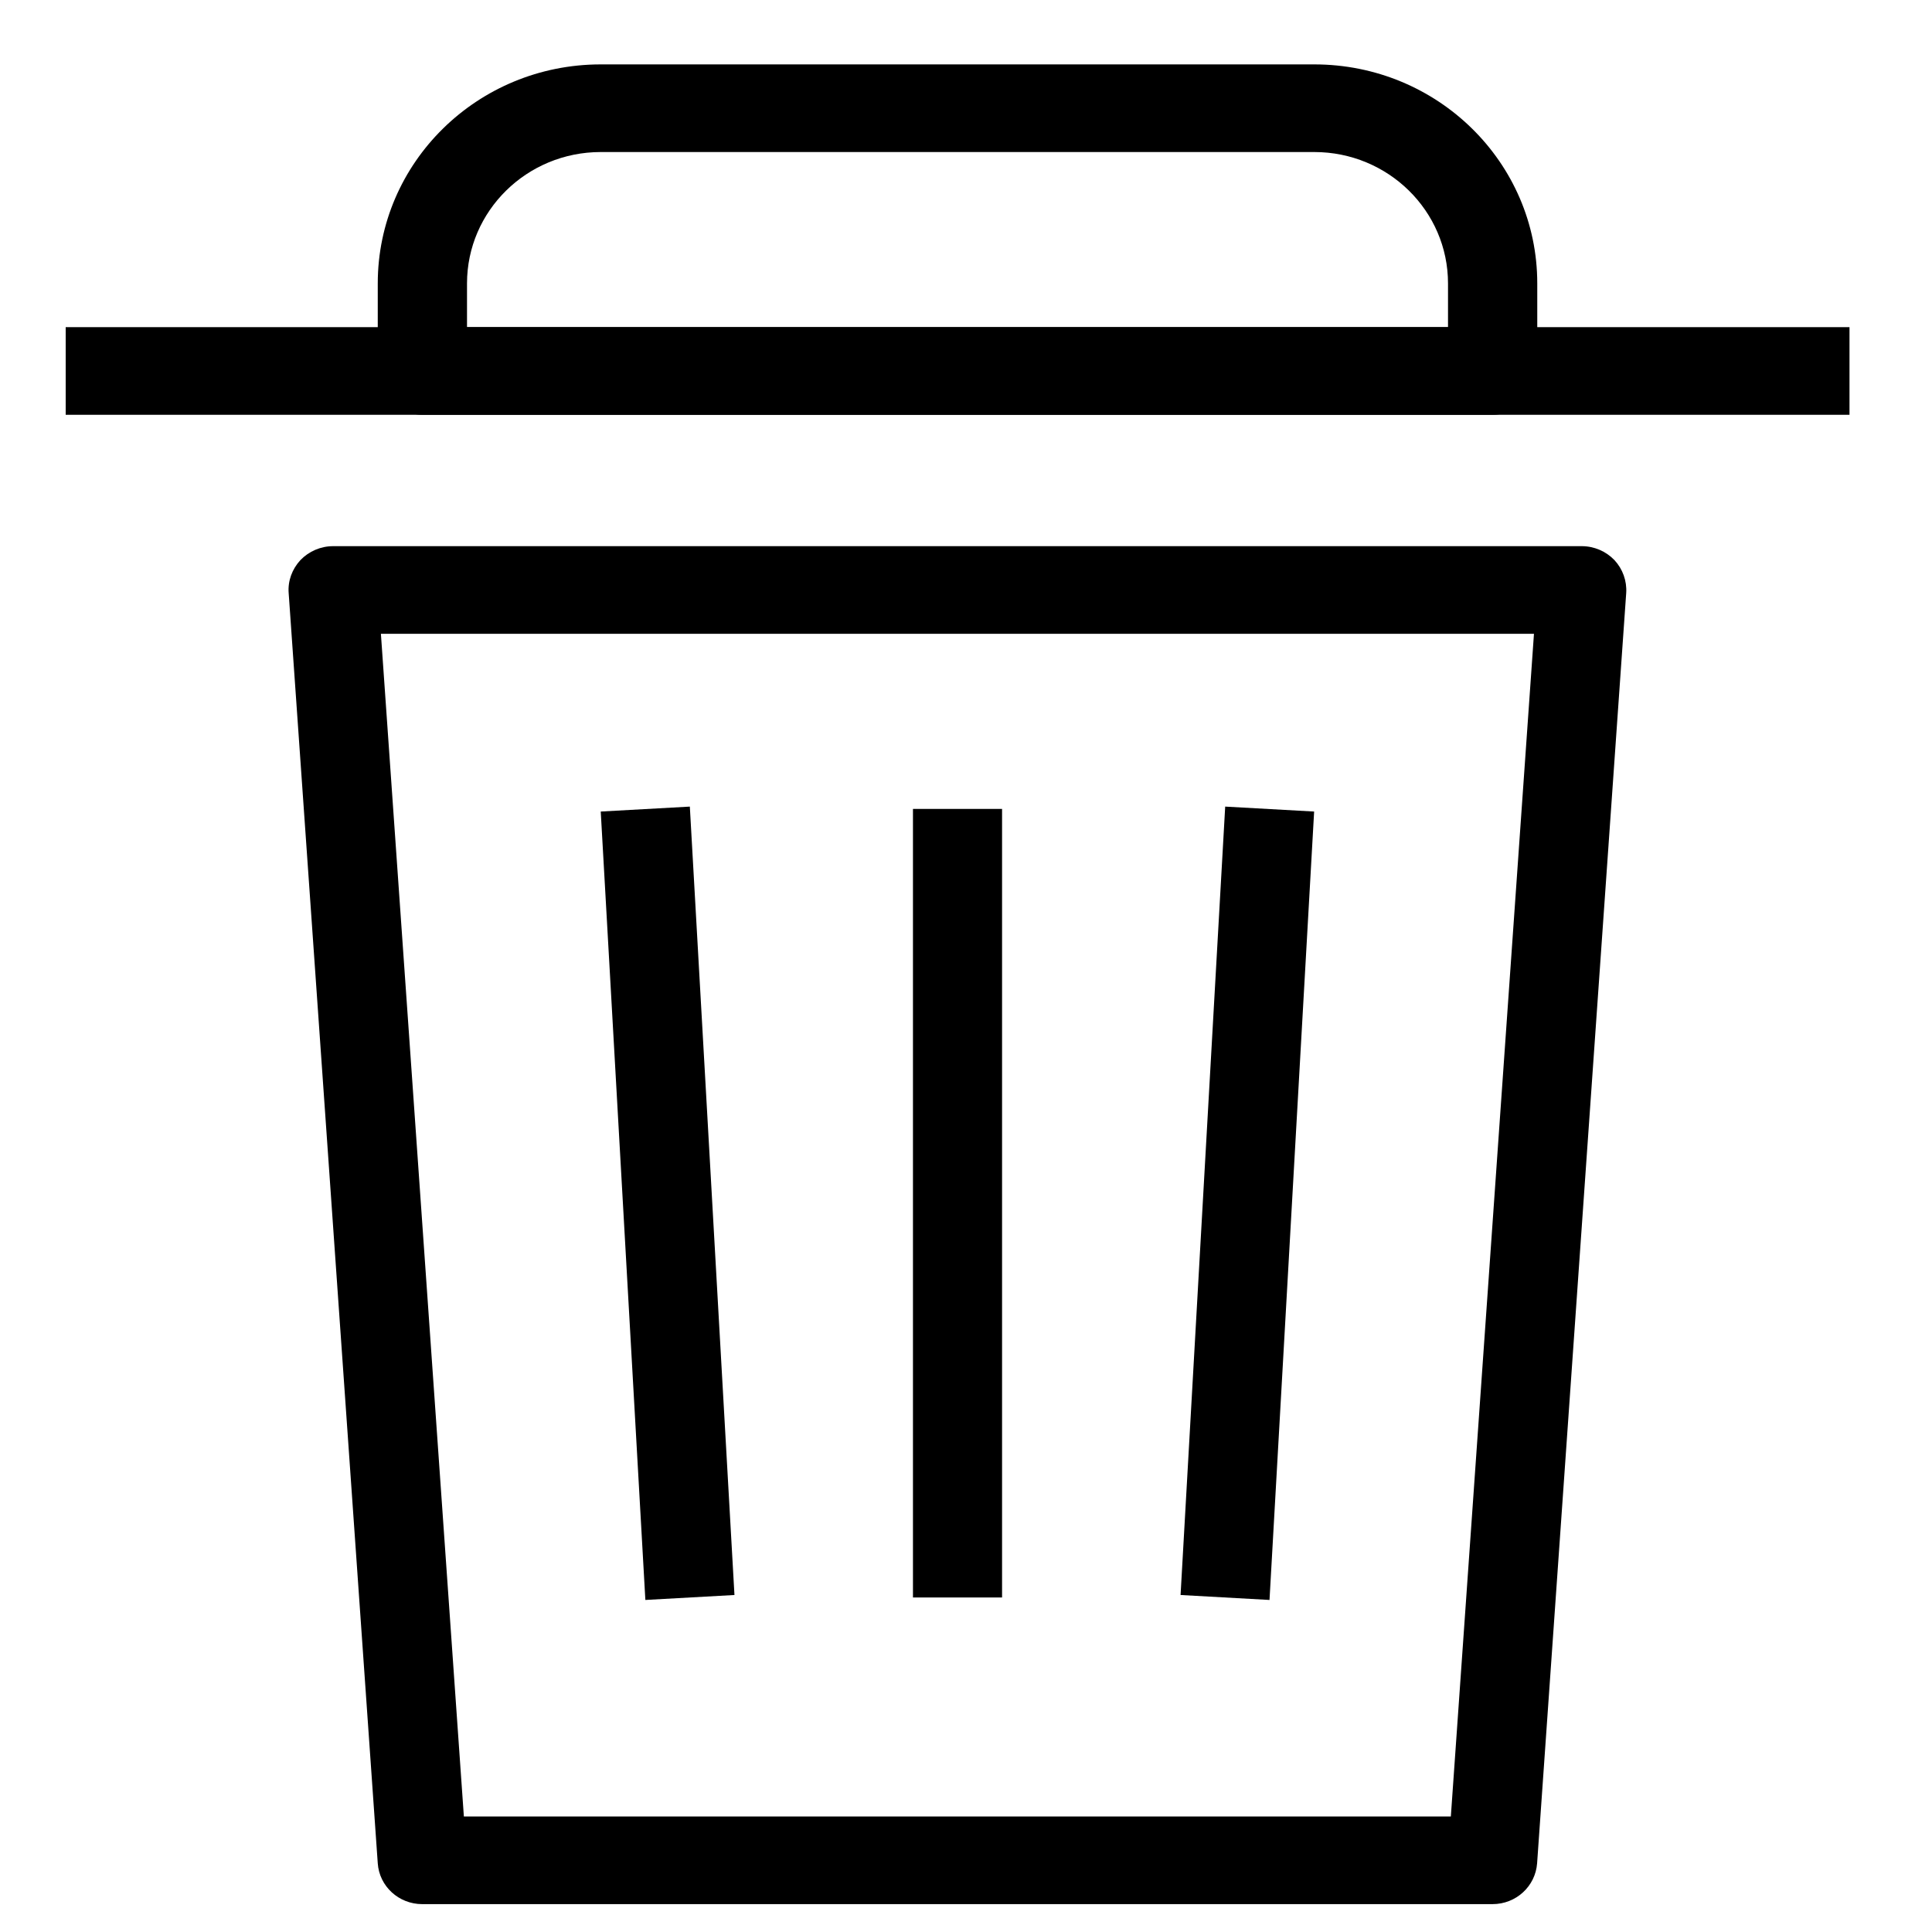 <?xml version="1.0" encoding="UTF-8" standalone="no" ?>
<!DOCTYPE svg PUBLIC "-//W3C//DTD SVG 1.1//EN" "http://www.w3.org/Graphics/SVG/1.1/DTD/svg11.dtd">
<svg xmlns="http://www.w3.org/2000/svg" xmlns:xlink="http://www.w3.org/1999/xlink" version="1.1" width="15" height="15" viewBox="0 0 15 15" xml:space="preserve">
<desc>Created with Fabric.js 4.6.0</desc>
<defs>
</defs>
<g transform="matrix(1.22 0 0 1.2 7.83 7.7)" id="H-q3mE_0gjTleCgbH9SBm"  >
<g style="" vector-effect="non-scaling-stroke"   >
		<g transform="matrix(1 0 0 1 -0.33 1.51)" id="d9F-VyYbeWPSBTyECHpxn"  >
<path style="stroke: none; stroke-width: 1; stroke-dasharray: none; stroke-linecap: butt; stroke-dashoffset: 0; stroke-linejoin: miter; stroke-miterlimit: 4; fill: rgb(0,0,0); fill-rule: evenodd; opacity: 1;" vector-effect="non-scaling-stroke"  transform=" translate(-5.67, -7.51)" d="M 1.494 3.207 C 1.548 3.15 1.623 3.117 1.702 3.117 L 9.648 3.117 C 9.727 3.117 9.802 3.15 9.856 3.207 C 9.909 3.265 9.936 3.342 9.931 3.42 L 9.364 11.639 C 9.353 11.788 9.23 11.903 9.08 11.903 L 2.269 11.903 C 2.12 11.903 1.996 11.788 1.986 11.639 L 1.419 3.42 C 1.413 3.342 1.441 3.265 1.494 3.207 Z M 2.006 3.684 L 2.534 11.336 L 8.815 11.336 L 9.344 3.684 L 2.006 3.684 Z" stroke-linecap="round" />
</g>
		<g transform="matrix(1 0 0 1 -0.32 -4.02)" id="9W5ZVyLKllTcSSfQFVZOh"  >
<path style="stroke: none; stroke-width: 1; stroke-dasharray: none; stroke-linecap: butt; stroke-dashoffset: 0; stroke-linejoin: miter; stroke-miterlimit: 4; fill: rgb(0,0,0); fill-rule: evenodd; opacity: 1;" vector-effect="non-scaling-stroke"  transform=" translate(-5.68, -1.98)" d="M 11.352 2.267 L 0 2.267 L 0 1.7 L 11.352 1.7 L 11.352 2.267 Z" stroke-linecap="round" />
</g>
		<g transform="matrix(1 0 0 1 -0.32 1.37)" id="Bfu9Mj6MV1thWvRCO9tlF"  >
<path style="stroke: none; stroke-width: 1; stroke-dasharray: none; stroke-linecap: butt; stroke-dashoffset: 0; stroke-linejoin: miter; stroke-miterlimit: 4; fill: rgb(0,0,0); fill-rule: evenodd; opacity: 1;" vector-effect="non-scaling-stroke"  transform=" translate(-5.68, -7.37)" d="M 5.392 9.919 L 5.392 4.817 L 5.959 4.817 L 5.959 9.919 L 5.392 9.919 Z" stroke-linecap="round" />
</g>
		<g transform="matrix(1 0 0 1 -2.17 1.37)" id="ZE5UsIw6Sm_5Ot7WjyDZW"  >
<path style="stroke: none; stroke-width: 1; stroke-dasharray: none; stroke-linecap: butt; stroke-dashoffset: 0; stroke-linejoin: miter; stroke-miterlimit: 4; fill: rgb(0,0,0); fill-rule: evenodd; opacity: 1;" vector-effect="non-scaling-stroke"  transform=" translate(-3.83, -7.37)" d="M 3.689 9.935 L 3.405 4.834 L 3.972 4.802 L 4.256 9.903 L 3.689 9.935 Z" stroke-linecap="round" />
</g>
		<g transform="matrix(1 0 0 1 1.52 1.37)" id="Po_CbXQuo-YnyvLgySf7v"  >
<path style="stroke: none; stroke-width: 1; stroke-dasharray: none; stroke-linecap: butt; stroke-dashoffset: 0; stroke-linejoin: miter; stroke-miterlimit: 4; fill: rgb(0,0,0); fill-rule: evenodd; opacity: 1;" vector-effect="non-scaling-stroke"  transform=" translate(-7.52, -7.37)" d="M 7.661 9.935 L 7.945 4.834 L 7.379 4.802 L 7.095 9.903 L 7.661 9.935 Z" stroke-linecap="round" />
</g>
		<g transform="matrix(1 0 0 1 -0.32 -4.87)" id="8Uy1bBAUIoFgjJKK2BGeQ"  >
<path style="stroke: none; stroke-width: 1; stroke-dasharray: none; stroke-linecap: butt; stroke-dashoffset: 0; stroke-linejoin: miter; stroke-miterlimit: 4; fill: rgb(0,0,0); fill-rule: evenodd; opacity: 1;" vector-effect="non-scaling-stroke"  transform=" translate(-5.68, -1.13)" d="M 1.986 1.417 C 1.986 0.634 2.621 0 3.405 0 L 7.946 0 C 8.73 0 9.365 0.634 9.365 1.417 L 9.365 1.984 C 9.365 2.14 9.238 2.267 9.081 2.267 L 2.27 2.267 C 2.113 2.267 1.986 2.14 1.986 1.984 L 1.986 1.417 Z M 3.405 0.567 C 2.935 0.567 2.554 0.948 2.554 1.417 L 2.554 1.7 L 8.797 1.7 L 8.797 1.417 C 8.797 0.948 8.416 0.567 7.946 0.567 L 3.405 0.567 Z" stroke-linecap="round" />
</g>
</g>
</g>
</svg>